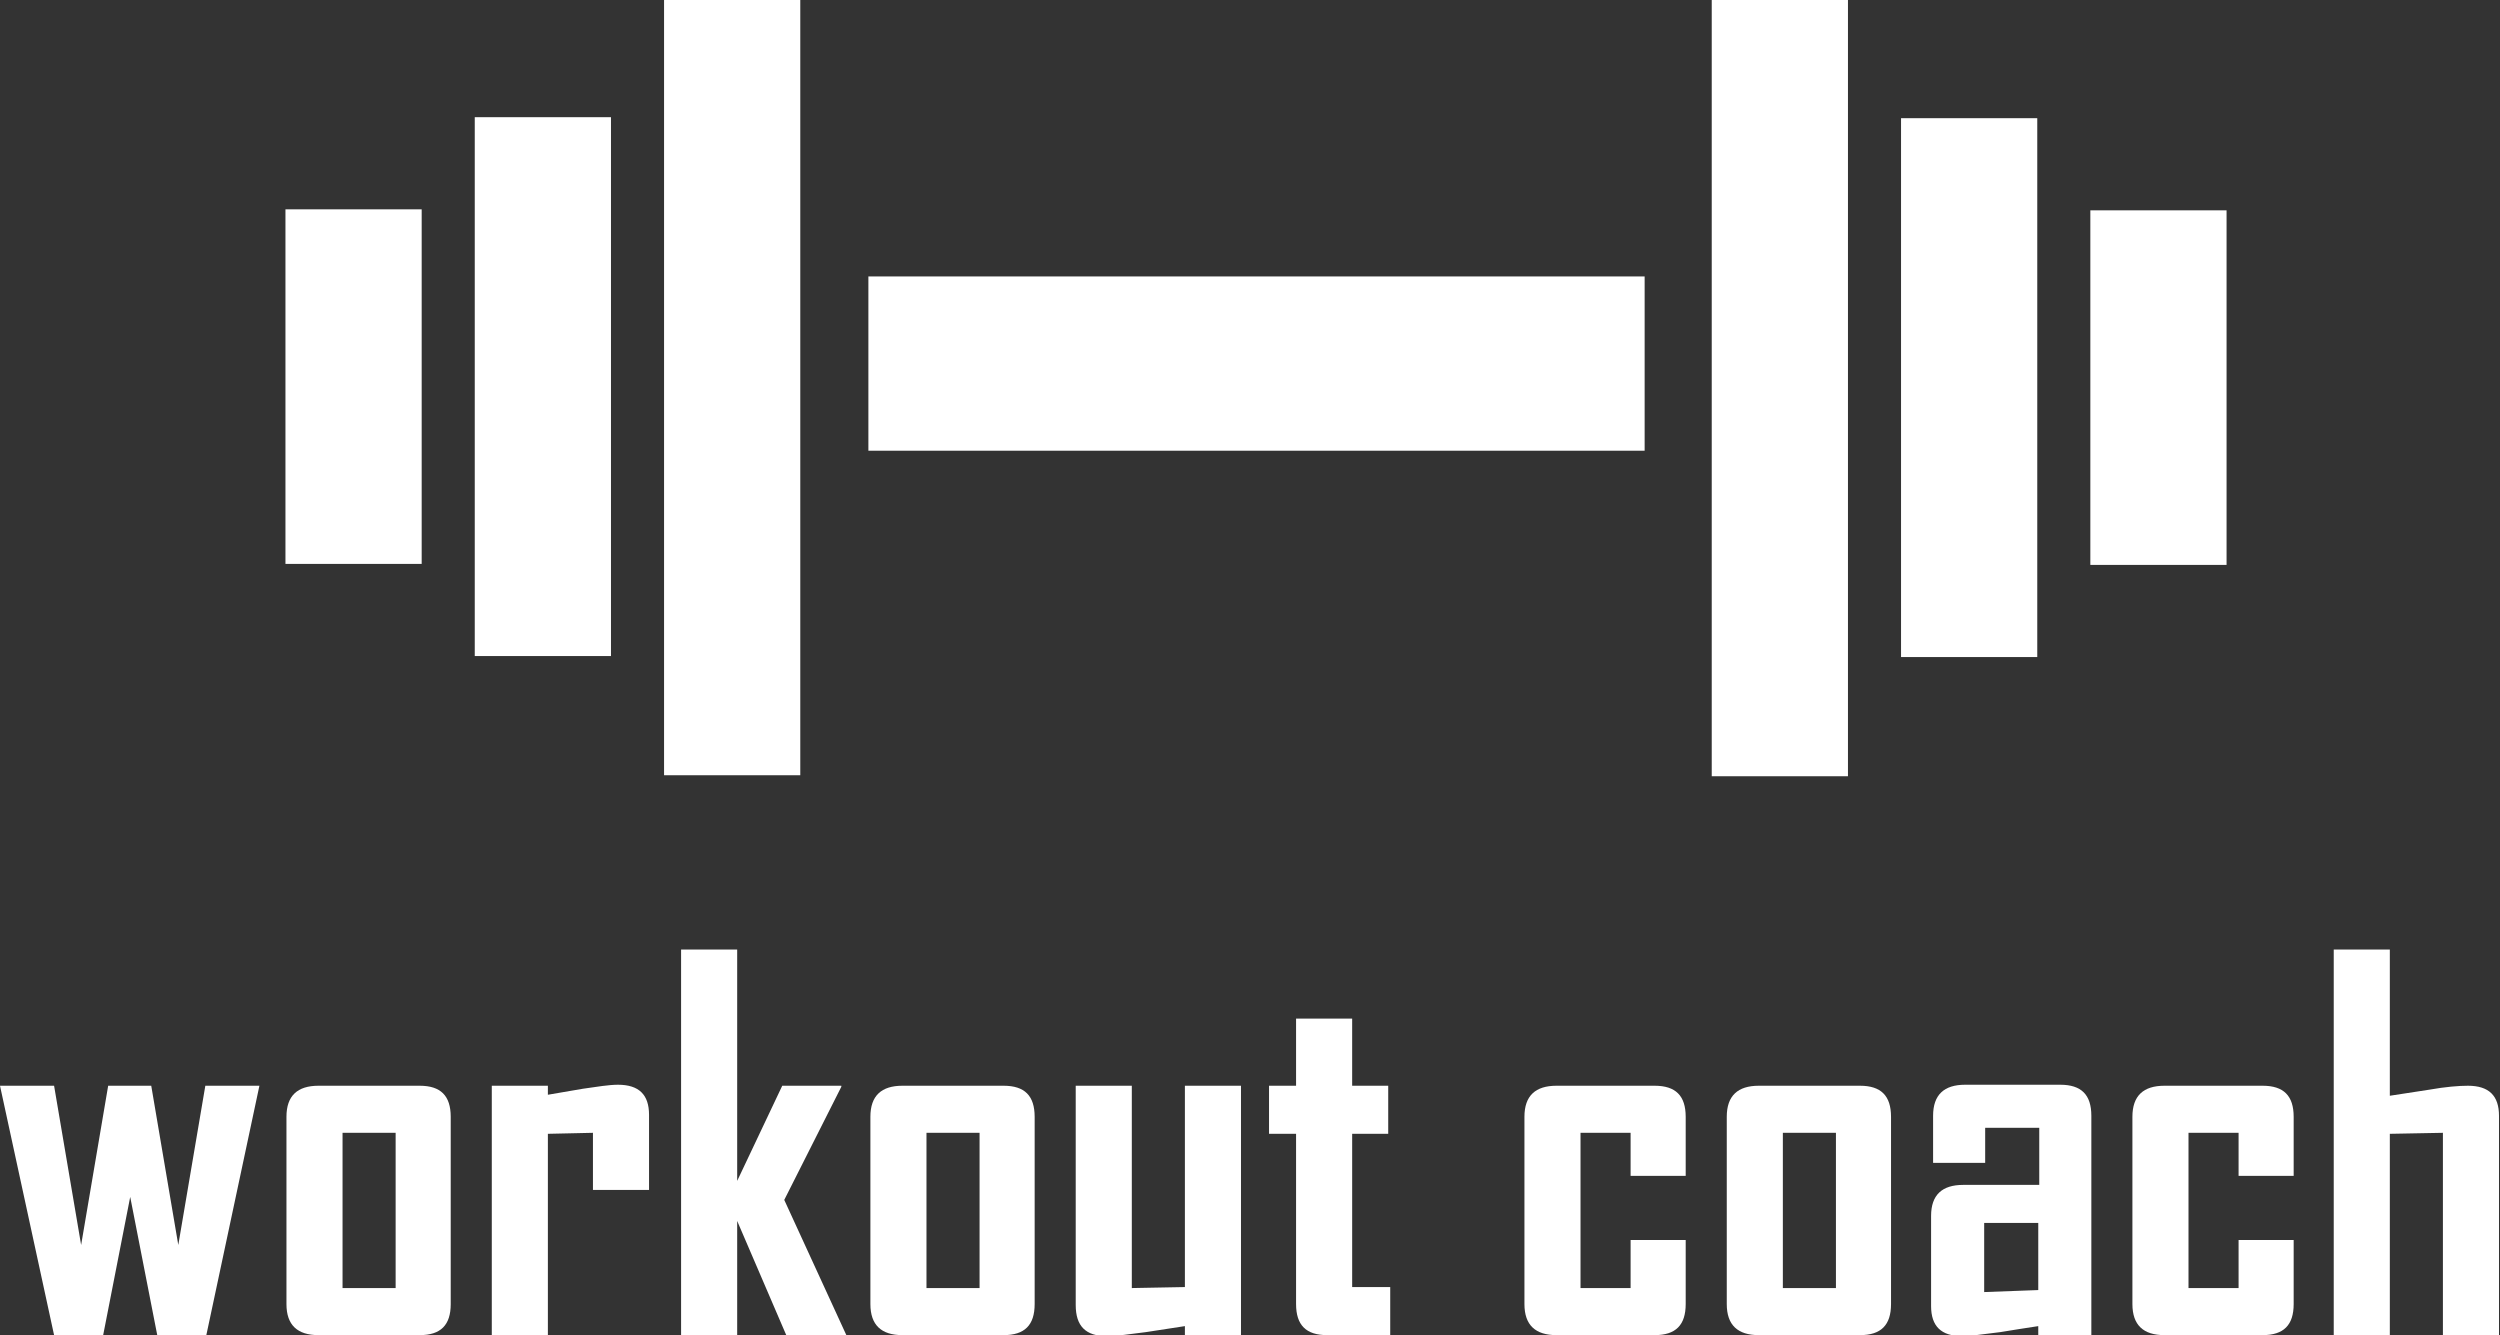 <?xml version="1.0" encoding="utf-8"?>
<!-- Generator: Adobe Illustrator 22.1.0, SVG Export Plug-In . SVG Version: 6.00 Build 0)  -->
<svg version="1.1" id="Warstwa_1" xmlns="http://www.w3.org/2000/svg" xmlns:xlink="http://www.w3.org/1999/xlink" x="0px" y="0px"
	 viewBox="0 0 249.6 133.3" style="enable-background:new 0 0 249.6 133.3;" xml:space="preserve">
<rect x="0" y="0" width="249.6" height="133.3" fill="#333333" stroke="none"/>
<style type="text/css">
	.st0{fill:#FFFFFF;}
	.st1{enable-background:new    ;}
</style>
<title>Obszar roboczy 1</title>
<g id="_Group_">
	<g id="_Group_2">
		<rect id="_Rectangle_" x="28.5" y="20.9" class="st0" width="13.6" height="35.4"/>
		<rect id="_Rectangle_2" x="47.4" y="11.7" class="st0" width="13.6" height="53.8"/>
		<rect id="_Rectangle_3" x="66.3" y="-0.1" class="st0" width="13.6" height="77.5"/>
		<rect id="_Rectangle_4" x="86.7" y="27.6" class="st0" width="77.5" height="17.4"/>
		<rect id="_Rectangle_5" x="208.7" y="21" class="st0" width="13.6" height="35.4"/>
		<rect id="_Rectangle_6" x="189.8" y="11.8" class="st0" width="13.6" height="53.8"/>
		<rect id="_Rectangle_7" x="170.9" class="st0" width="13.6" height="77.5"/>
	</g>
	<g class="st1">
		<path class="st0" d="M25.9,108.4l-5.3,24.9h-4.9l-2.7-13.8l-2.7,13.8H5.4L0,108.4h5.4l2.7,15.9l2.7-15.9h4.3l2.7,15.9l2.7-15.9
			H25.9z"/>
		<path class="st0" d="M45,130.2c0,2.1-1,3.1-3.1,3.1H31.8c-2.1,0-3.2-1-3.2-3.1v-18.7c0-2.1,1.1-3.1,3.2-3.1h10.1
			c2.1,0,3.1,1,3.1,3.1V130.2z M39.5,128.6v-15.5h-5.3v15.5H39.5z"/>
		<path class="st0" d="M64.8,118.8h-5.6v-5.7l-4.5,0.1v20.1h-5.6v-24.9h5.6v0.9c1.2-0.2,2.3-0.4,3.5-0.6c1.4-0.2,2.6-0.4,3.5-0.4
			c2.1,0,3.1,1,3.1,3V118.8z"/>
		<path class="st0" d="M84.5,133.3h-6l-4.9-11.4v11.4h-5.6V94.8h5.6v23.1l4.5-9.5h5.9v0.1l-5.7,11.3L84.5,133.3z"/>
		<path class="st0" d="M103.3,130.2c0,2.1-1,3.1-3.1,3.1H90.1c-2.1,0-3.2-1-3.2-3.1v-18.7c0-2.1,1.1-3.1,3.2-3.1h10.1
			c2.1,0,3.1,1,3.1,3.1V130.2z M97.8,128.6v-15.5h-5.3v15.5H97.8z"/>
		<path class="st0" d="M123.9,133.3h-5.6v-0.9c-1.3,0.2-2.6,0.4-3.9,0.6c-1.6,0.2-2.9,0.4-3.9,0.4c-2.1,0-3.1-1-3.1-3.1v-21.9h5.6
			v20.2l5.3-0.1v-20.1h5.6V133.3z"/>
		<path class="st0" d="M138.8,133.3h-6.3c-2.1,0-3.1-1-3.1-3.1v-17h-2.7v-4.8h2.7v-6.7h5.6v6.7h3.6v4.8H135v15.3h3.8V133.3z"/>
		<path class="st0" d="M168.3,130.2c0,2.1-1,3.1-3.1,3.1h-9.8c-2.1,0-3.2-1-3.2-3.1v-18.7c0-2.1,1.1-3.1,3.2-3.1h9.8
			c2.1,0,3.1,1,3.1,3.1v5.9h-5.5v-4.3h-5v15.5h5v-4.8h5.5V130.2z"/>
		<path class="st0" d="M188.8,130.2c0,2.1-1,3.1-3.1,3.1h-10.1c-2.1,0-3.2-1-3.2-3.1v-18.7c0-2.1,1.1-3.1,3.2-3.1h10.1
			c2.1,0,3.1,1,3.1,3.1V130.2z M183.3,128.6v-15.5h-5.3v15.5H183.3z"/>
		<path class="st0" d="M208.9,133.3h-5.4v-0.9c-1.3,0.2-2.6,0.4-3.8,0.6c-1.7,0.2-2.9,0.4-3.8,0.4c-2.1,0-3.1-1-3.1-3v-9
			c0-2.1,1.1-3.1,3.2-3.1h7.6v-5.7h-5.4v3.5H193v-4.7c0-2.1,1.1-3.1,3.2-3.1h9.5c2.1,0,3.1,1,3.1,3.1V133.3z M203.5,128.8v-6.7h-5.4
			v6.9L203.5,128.8z"/>
		<path class="st0" d="M229,130.2c0,2.1-1,3.1-3.1,3.1h-9.8c-2.1,0-3.2-1-3.2-3.1v-18.7c0-2.1,1.1-3.1,3.2-3.1h9.8
			c2.1,0,3.1,1,3.1,3.1v5.9h-5.5v-4.3h-5v15.5h5v-4.8h5.5V130.2z"/>
		<path class="st0" d="M249.6,133.3h-5.7v-20.2l-5.3,0.1v20.1H233V94.8h5.6v14.6c1.3-0.2,2.6-0.4,3.9-0.6c1.7-0.3,3-0.4,3.9-0.4
			c2.1,0,3.1,1,3.1,3V133.3z"/>
	</g>
</g>
</svg>
